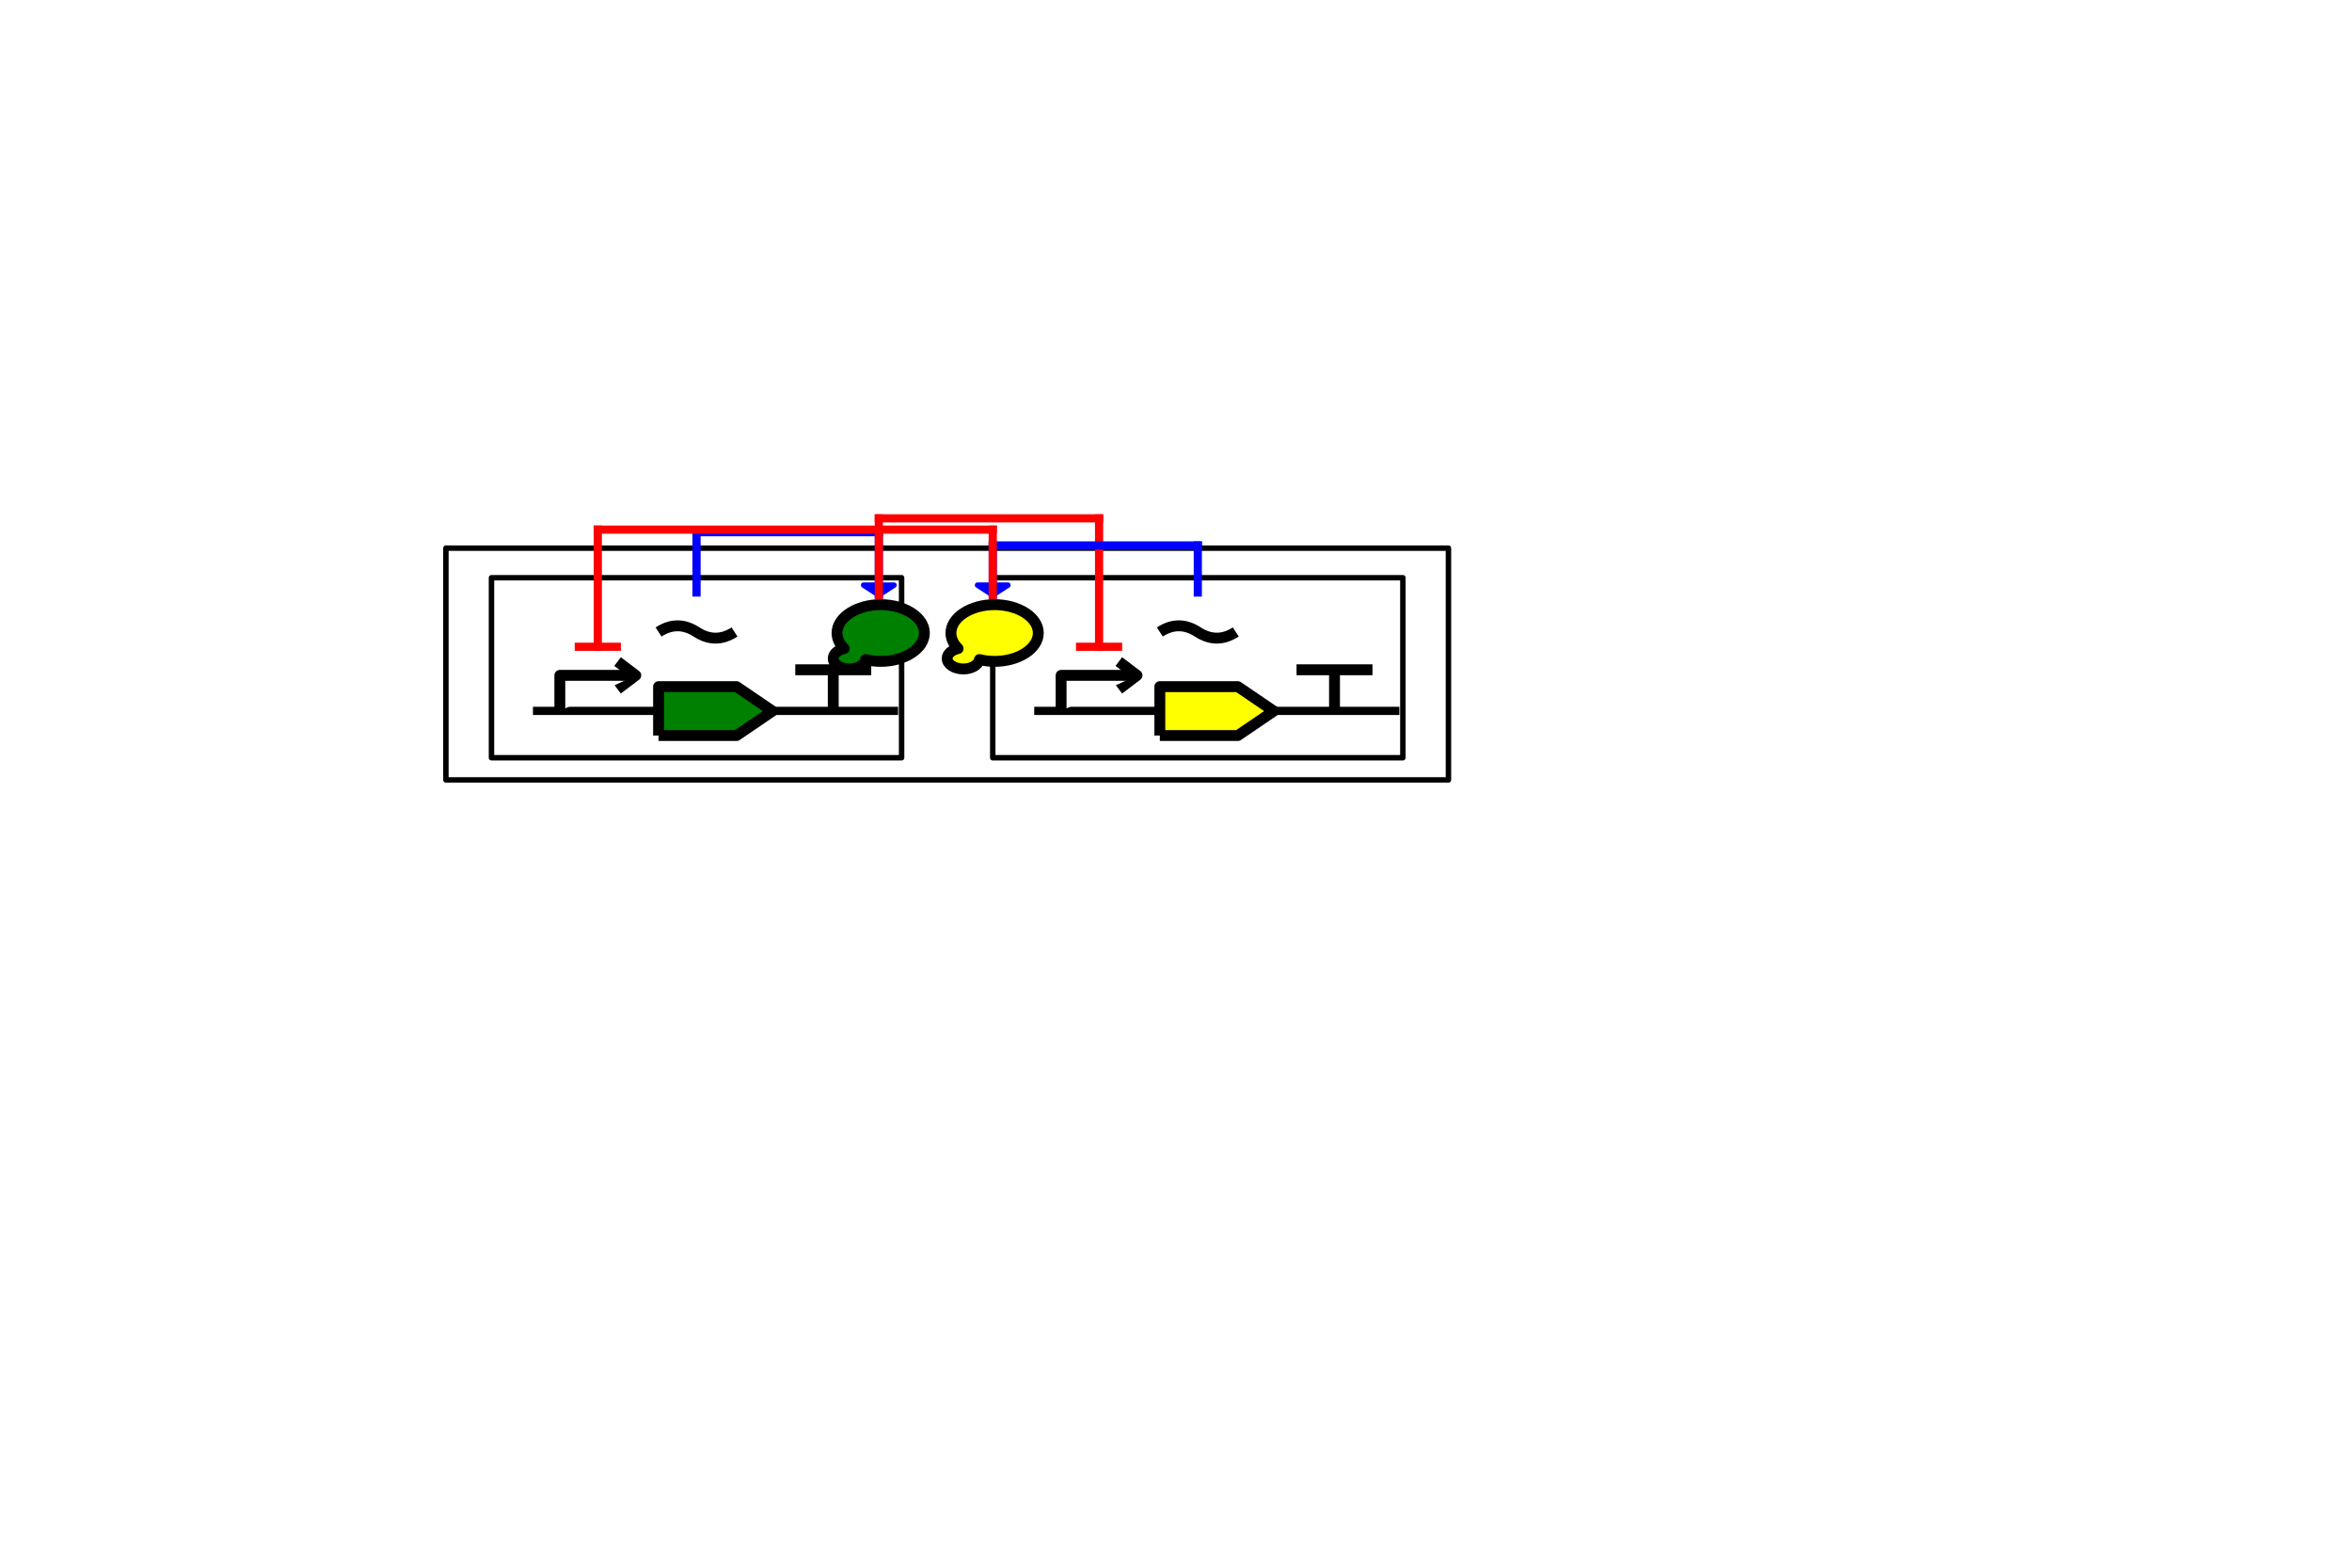 <?xml version="1.0" encoding="utf-8" standalone="no"?>
<!DOCTYPE svg PUBLIC "-//W3C//DTD SVG 1.1//EN"
  "http://www.w3.org/Graphics/SVG/1.1/DTD/svg11.dtd">
<!-- Created with matplotlib (http://matplotlib.org/) -->
<svg height="288pt" version="1.1" viewBox="0 0 432 288" width="432pt" xmlns="http://www.w3.org/2000/svg" xmlns:xlink="http://www.w3.org/1999/xlink">
 <defs>
  <style type="text/css">
*{stroke-linecap:butt;stroke-linejoin:round;}
  </style>
 </defs>
 <g id="figure_1">
  <g id="patch_1">
   <path d="M 0 288 
L 432 288 
L 432 0 
L 0 0 
z
" style="fill:#ffffff;"/>
  </g>
  <g id="axes_1">
   <g id="patch_2">
    <path clip-path="url(#p1314687da7)" d="M 120.96 116.1 
Q 124.448 113.835 127.935 116.1 
Q 131.423 118.365 134.91 116.1 
" style="fill:#ffffff;stroke:#000000;stroke-linejoin:miter;stroke-width:2;"/>
   </g>
   <g id="patch_3">
    <path clip-path="url(#p1314687da7)" d="M 90.27 139.203 
L 165.6 139.203 
L 165.6 106.134 
L 90.27 106.134 
z
" style="fill:none;stroke:#000000;stroke-linejoin:miter;"/>
   </g>
   <g id="patch_4">
    <path clip-path="url(#p1314687da7)" d="M 213.03 116.1 
Q 216.518 113.835 220.005 116.1 
Q 223.493 118.365 226.98 116.1 
" style="fill:#ffffff;stroke:#000000;stroke-linejoin:miter;stroke-width:2;"/>
   </g>
   <g id="patch_5">
    <path clip-path="url(#p1314687da7)" d="M 182.34 139.203 
L 257.67 139.203 
L 257.67 106.134 
L 182.34 106.134 
z
" style="fill:none;stroke:#000000;stroke-linejoin:miter;"/>
   </g>
   <g id="patch_6">
    <path clip-path="url(#p1314687da7)" d="M 81.9 143.28 
L 266.04 143.28 
L 266.04 100.698 
L 81.9 100.698 
z
" style="fill:none;stroke:#000000;stroke-linejoin:miter;"/>
   </g>
   <g id="patch_7">
    <path clip-path="url(#p1314687da7)" d="M 161.415 109.305 
L 158.625 107.493 
L 164.205 107.493 
L 161.415 109.305 
" style="fill:#0000ff;stroke:#0000ff;stroke-linejoin:miter;"/>
   </g>
   <g id="patch_8">
    <path clip-path="url(#p1314687da7)" d="M 182.34 109.305 
L 179.55 107.493 
L 185.13 107.493 
L 182.34 109.305 
" style="fill:#0000ff;stroke:#0000ff;stroke-linejoin:miter;"/>
   </g>
   <g id="line2d_1">
    <path clip-path="url(#p1314687da7)" d="M 98.64 130.596 
L 164.205 130.596 
" style="fill:none;stroke:#000000;stroke-linecap:square;stroke-width:1.5;"/>
   </g>
   <g id="line2d_2">
    <path clip-path="url(#p1314687da7)" d="M 190.71 130.596 
L 256.275 130.596 
" style="fill:none;stroke:#000000;stroke-linecap:square;stroke-width:1.5;"/>
   </g>
   <g id="line2d_3">
    <path clip-path="url(#p1314687da7)" d="M 127.935 108.852 
L 127.935 97.77 
" style="fill:none;stroke:#0000ff;stroke-linecap:square;stroke-width:1.5;"/>
   </g>
   <g id="line2d_4">
    <path clip-path="url(#p1314687da7)" d="M 127.935 97.77 
L 161.415 97.77 
" style="fill:none;stroke:#0000ff;stroke-linecap:square;stroke-width:1.5;"/>
   </g>
   <g id="line2d_5">
    <path clip-path="url(#p1314687da7)" d="M 161.415 97.77 
L 161.415 109.305 
" style="fill:none;stroke:#0000ff;stroke-linecap:square;stroke-width:1.5;"/>
   </g>
   <g id="line2d_6">
    <path clip-path="url(#p1314687da7)" d="M 198.382 118.818 
L 205.357 118.818 
" style="fill:none;stroke:#ff0000;stroke-linecap:square;stroke-width:1.5;"/>
   </g>
   <g id="line2d_7">
    <path clip-path="url(#p1314687da7)" d="M 161.415 109.305 
L 161.415 95.22 
" style="fill:none;stroke:#ff0000;stroke-linecap:square;stroke-width:1.5;"/>
   </g>
   <g id="line2d_8">
    <path clip-path="url(#p1314687da7)" d="M 161.415 95.22 
L 201.87 95.22 
" style="fill:none;stroke:#ff0000;stroke-linecap:square;stroke-width:1.5;"/>
   </g>
   <g id="line2d_9">
    <path clip-path="url(#p1314687da7)" d="M 201.87 95.22 
L 201.87 118.818 
" style="fill:none;stroke:#ff0000;stroke-linecap:square;stroke-width:1.5;"/>
   </g>
   <g id="line2d_10">
    <path clip-path="url(#p1314687da7)" d="M 220.005 108.852 
L 220.005 100.198 
" style="fill:none;stroke:#0000ff;stroke-linecap:square;stroke-width:1.5;"/>
   </g>
   <g id="line2d_11">
    <path clip-path="url(#p1314687da7)" d="M 220.005 100.198 
L 182.34 100.198 
" style="fill:none;stroke:#0000ff;stroke-linecap:square;stroke-width:1.5;"/>
   </g>
   <g id="line2d_12">
    <path clip-path="url(#p1314687da7)" d="M 182.34 100.198 
L 182.34 109.305 
" style="fill:none;stroke:#0000ff;stroke-linecap:square;stroke-width:1.5;"/>
   </g>
   <g id="line2d_13">
    <path clip-path="url(#p1314687da7)" d="M 106.312 118.818 
L 113.287 118.818 
" style="fill:none;stroke:#ff0000;stroke-linecap:square;stroke-width:1.5;"/>
   </g>
   <g id="line2d_14">
    <path clip-path="url(#p1314687da7)" d="M 182.34 109.305 
L 182.34 97.302 
" style="fill:none;stroke:#ff0000;stroke-linecap:square;stroke-width:1.5;"/>
   </g>
   <g id="line2d_15">
    <path clip-path="url(#p1314687da7)" d="M 182.34 97.302 
L 109.8 97.302 
" style="fill:none;stroke:#ff0000;stroke-linecap:square;stroke-width:1.5;"/>
   </g>
   <g id="line2d_16">
    <path clip-path="url(#p1314687da7)" d="M 109.8 97.302 
L 109.8 118.818 
" style="fill:none;stroke:#ff0000;stroke-linecap:square;stroke-width:1.5;"/>
   </g>
   <g id="patch_9">
    <path clip-path="url(#p1314687da7)" d="M 113.427 121.536 
L 116.775 124.073 
L 113.427 126.61 
" style="fill:#ffffff;stroke:#000000;stroke-linejoin:miter;stroke-width:2;"/>
   </g>
   <g id="patch_10">
    <path clip-path="url(#p1314687da7)" d="M 102.825 130.596 
L 102.825 124.073 
L 116.775 124.073 
" style="fill:#ffffff;stroke:#000000;stroke-linejoin:miter;stroke-width:2;"/>
   </g>
   <g id="patch_11">
    <path clip-path="url(#p1314687da7)" d="M 120.96 135.126 
L 135.286 135.126 
L 141.885 130.634 
L 135.286 126.142 
L 120.96 126.142 
L 120.96 135.126 
" style="fill:#008000;stroke:#000000;stroke-linejoin:miter;stroke-width:2;"/>
   </g>
   <g id="patch_12">
    <path clip-path="url(#p1314687da7)" d="M 153.045 130.596 
L 153.045 123.348 
" style="fill:#ffffff;stroke:#000000;stroke-linejoin:miter;stroke-width:2;"/>
   </g>
   <g id="patch_13">
    <path clip-path="url(#p1314687da7)" d="M 146.07 123.046 
L 160.02 123.046 
" style="fill:#ffffff;stroke:#000000;stroke-linejoin:miter;stroke-width:2;"/>
   </g>
   <g id="patch_14">
    <path clip-path="url(#p1314687da7)" d="M 205.497 121.536 
L 208.845 124.073 
L 205.497 126.61 
" style="fill:#ffffff;stroke:#000000;stroke-linejoin:miter;stroke-width:2;"/>
   </g>
   <g id="patch_15">
    <path clip-path="url(#p1314687da7)" d="M 194.895 130.596 
L 194.895 124.073 
L 208.845 124.073 
" style="fill:#ffffff;stroke:#000000;stroke-linejoin:miter;stroke-width:2;"/>
   </g>
   <g id="patch_16">
    <path clip-path="url(#p1314687da7)" d="M 213.03 135.126 
L 227.356 135.126 
L 233.955 130.634 
L 227.356 126.142 
L 213.03 126.142 
L 213.03 135.126 
" style="fill:#ffff00;stroke:#000000;stroke-linejoin:miter;stroke-width:2;"/>
   </g>
   <g id="patch_17">
    <path clip-path="url(#p1314687da7)" d="M 245.115 130.596 
L 245.115 123.348 
" style="fill:#ffffff;stroke:#000000;stroke-linejoin:miter;stroke-width:2;"/>
   </g>
   <g id="patch_18">
    <path clip-path="url(#p1314687da7)" d="M 238.14 123.046 
L 252.09 123.046 
" style="fill:#ffffff;stroke:#000000;stroke-linejoin:miter;stroke-width:2;"/>
   </g>
   <g id="patch_19">
    <path clip-path="url(#p1314687da7)" d="M 161.762 111.08 
C 161.762 111.08 161.762 111.08 161.761 111.08 
C 157.36 111.08 153.739 113.432 153.739 116.29 
C 153.739 116.29 153.739 116.29 153.739 116.29 
C 153.741 117.304 154.198 118.297 155.056 119.145 
C 153.858 119.41 153.047 120.145 153.045 120.967 
C 153.046 122.025 154.385 122.894 156.014 122.895 
C 157.526 122.895 158.809 122.145 158.966 121.167 
C 159.86 121.385 160.807 121.498 161.762 121.5 
C 166.163 121.5 169.784 119.149 169.785 116.29 
C 169.785 116.29 169.785 116.29 169.785 116.29 
C 169.785 113.432 166.163 111.08 161.762 111.08 
C 161.762 111.08 161.762 111.08 161.762 111.08 
" style="fill:#008000;stroke:#000000;stroke-linejoin:miter;stroke-width:2;"/>
   </g>
   <g id="patch_20">
    <path clip-path="url(#p1314687da7)" d="M 182.687 111.08 
C 182.687 111.08 182.687 111.08 182.686 111.08 
C 178.285 111.08 174.664 113.432 174.664 116.29 
C 174.664 116.29 174.664 116.29 174.664 116.29 
C 174.666 117.304 175.123 118.297 175.981 119.145 
C 174.783 119.41 173.972 120.145 173.97 120.967 
C 173.971 122.025 175.31 122.894 176.939 122.895 
C 178.451 122.895 179.734 122.145 179.891 121.167 
C 180.785 121.385 181.732 121.498 182.687 121.5 
C 187.088 121.5 190.709 119.149 190.71 116.29 
C 190.71 116.29 190.71 116.29 190.71 116.29 
C 190.71 113.432 187.088 111.08 182.687 111.08 
C 182.687 111.08 182.687 111.08 182.687 111.08 
" style="fill:#ffff00;stroke:#000000;stroke-linejoin:miter;stroke-width:2;"/>
   </g>
  </g>
 </g>
 <defs>
  <clipPath id="p1314687da7">
   <rect height="217.44" width="334.8" x="54" y="34.56"/>
  </clipPath>
 </defs>
</svg>
